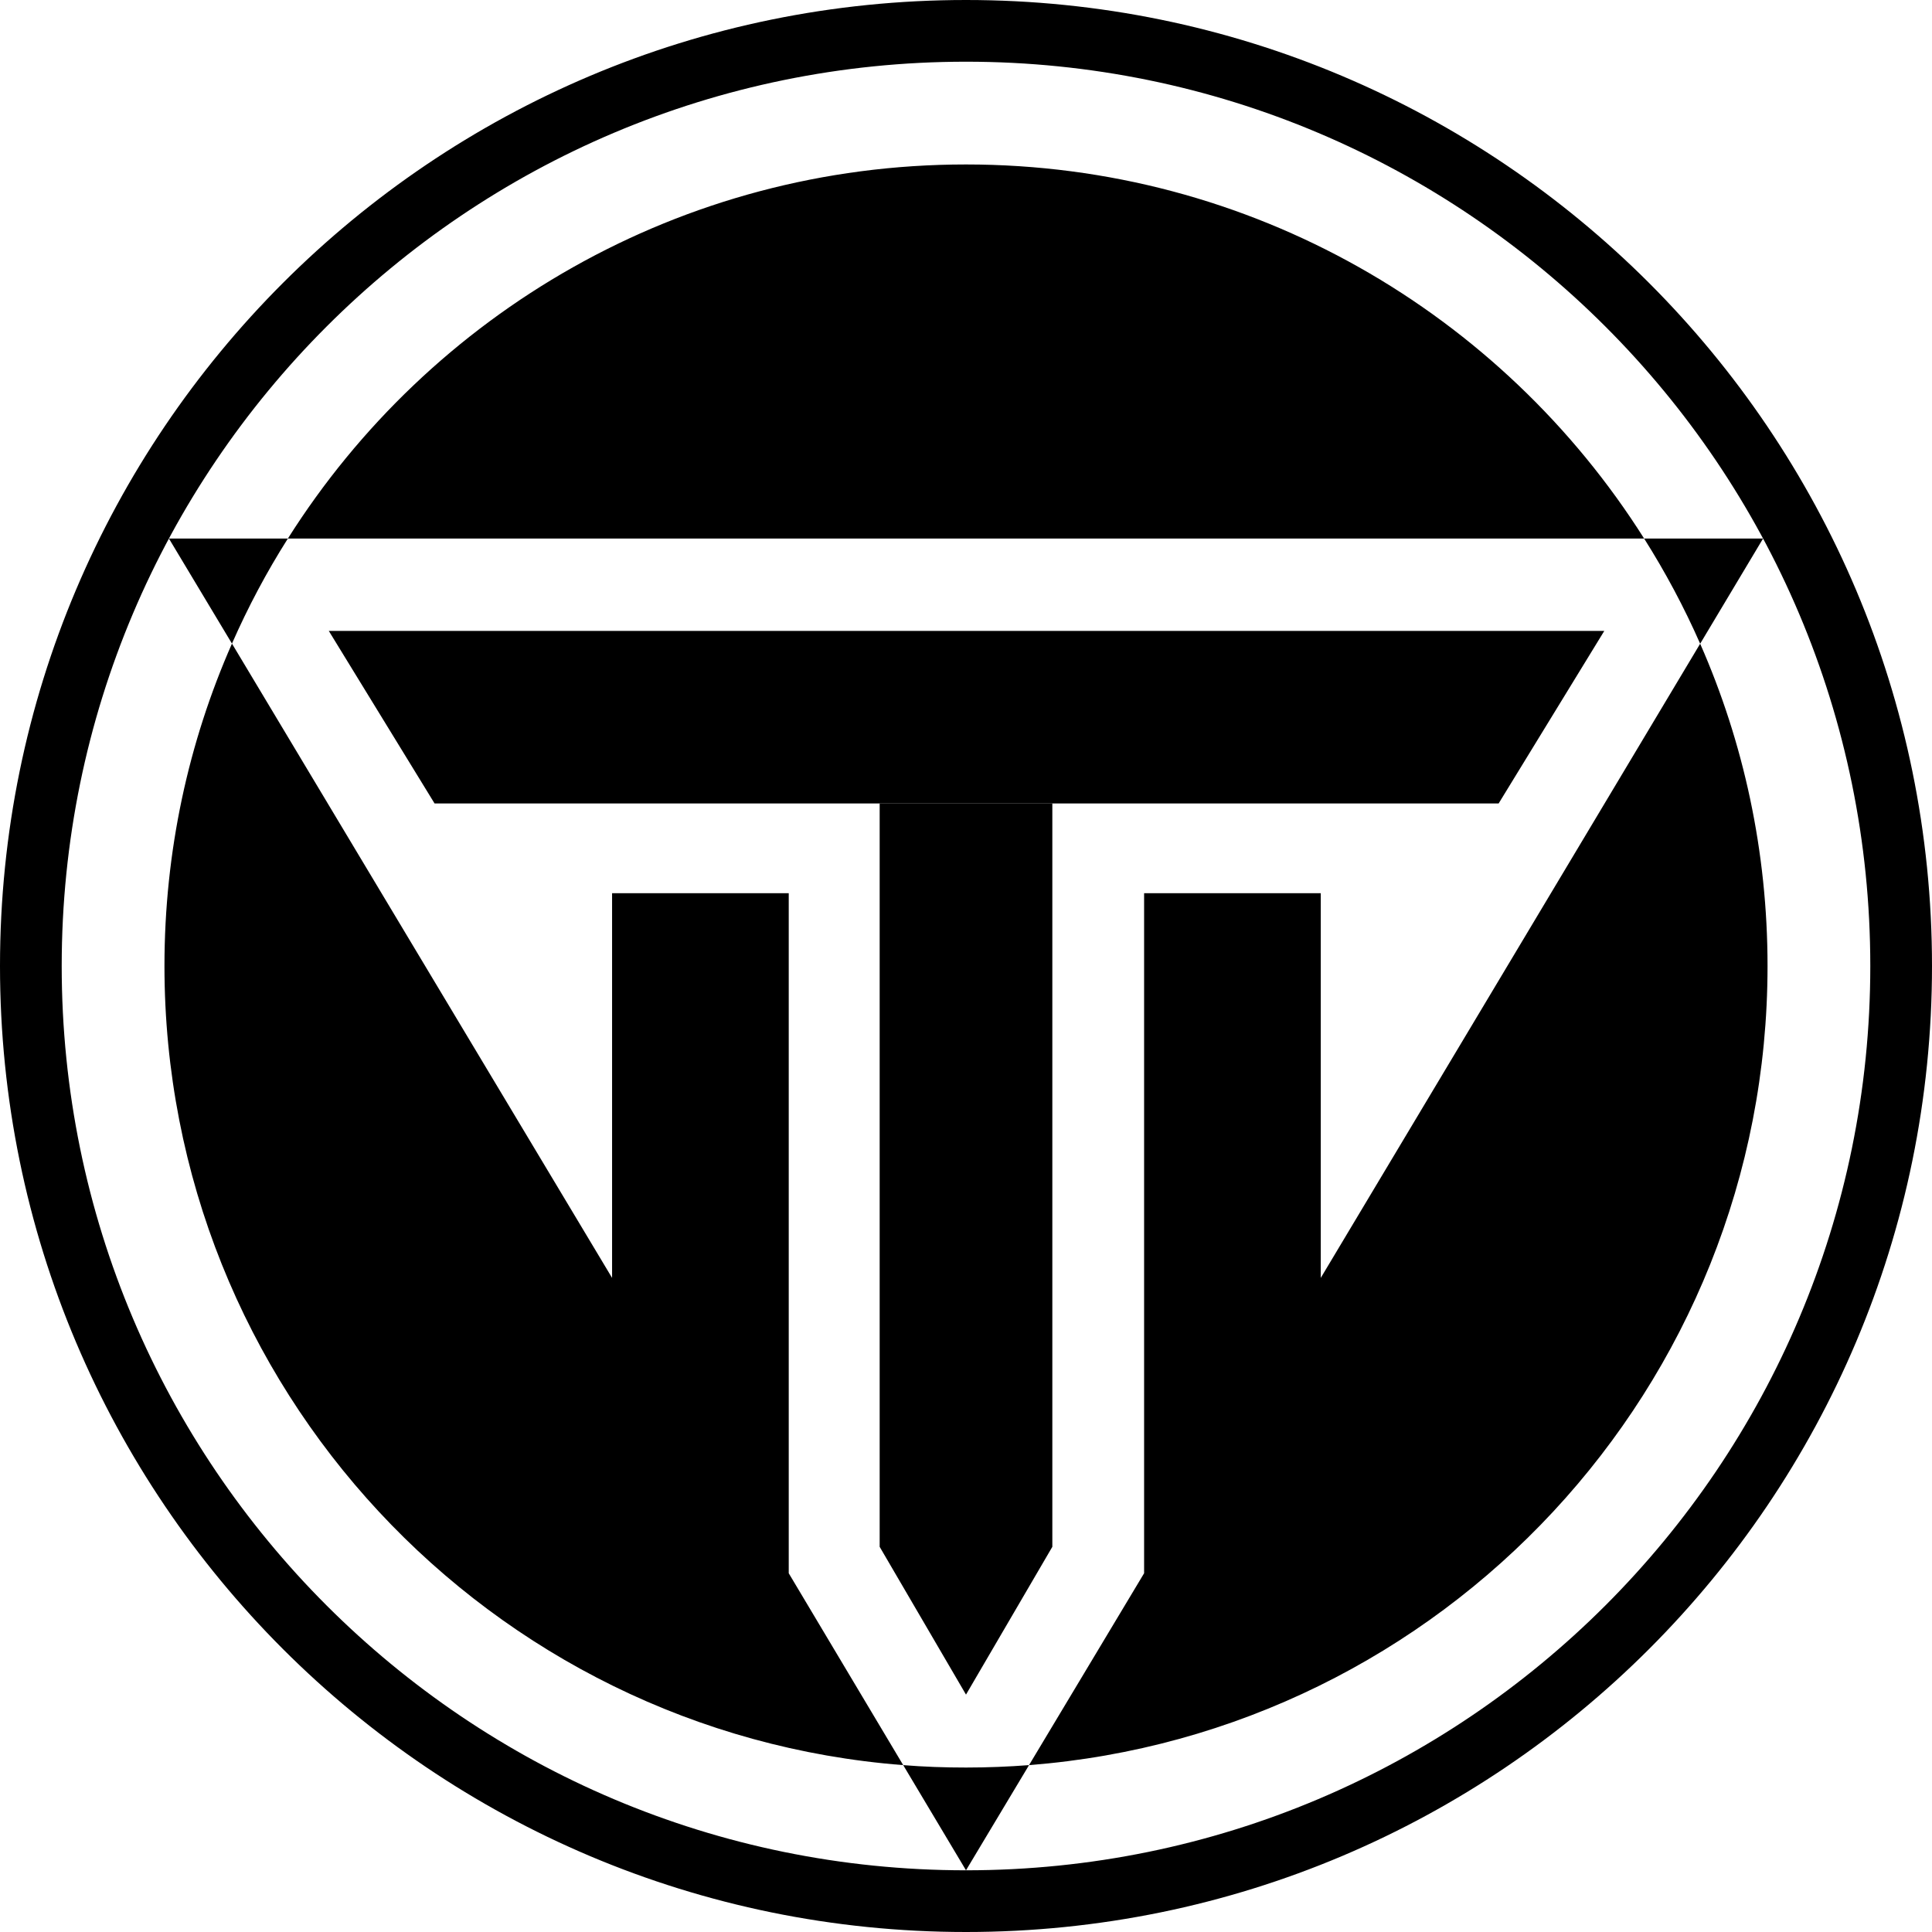 <svg viewBox="0 0 16 16" version="1.1" xmlns="http://www.w3.org/2000/svg" xmlns:xlink="http://www.w3.org/1999/xlink">
    <path d="M7.48,14.618 C4.057,14.353 1.362,11.491 1.362,8 C1.362,7.05 1.561,6.147 1.921,5.33 L1.399,4.46 L2.384,4.46 C3.56,2.598 5.635,1.362 8,1.362 C10.365,1.362 12.44,2.598 13.616,4.46 L14.601,4.46 L14.08,5.331 C14.439,6.147 14.638,7.05 14.638,8 C14.638,11.491 11.944,14.352 8.522,14.618 L8,15.489 L7.48,14.618 Z M8,16 C3.582,16 0,12.418 0,8 C0,3.582 3.582,0 8,0 C12.418,0 16,3.582 16,8 C16,12.418 12.418,16 8,16 Z M8,15.489 C12.136,15.489 15.489,12.136 15.489,8 C15.489,3.864 12.136,0.511 8,0.511 C3.864,0.511 0.511,3.864 0.511,8 C0.511,12.136 3.864,15.489 8,15.489 Z M7.48,14.618 C7.652,14.632 7.825,14.638 8,14.638 C8.176,14.638 8.35,14.631 8.522,14.618 L9.475,13.029 L9.475,7.397 L10.938,7.397 L10.938,10.583 L14.08,5.331 C13.947,5.028 13.791,4.737 13.616,4.46 L2.384,4.46 C2.209,4.736 2.054,5.027 1.921,5.33 L5.069,10.583 L5.069,7.397 L6.532,7.397 L6.532,13.029 L7.48,14.618 Z M8.715,6.655 L8.715,12.81 L8,14.034 L7.285,12.81 L7.285,6.655 L8.715,6.655 Z M13.286,5.225 L12.411,6.654 L3.599,6.654 L2.723,5.225 L13.286,5.225 Z"></path>
</svg>